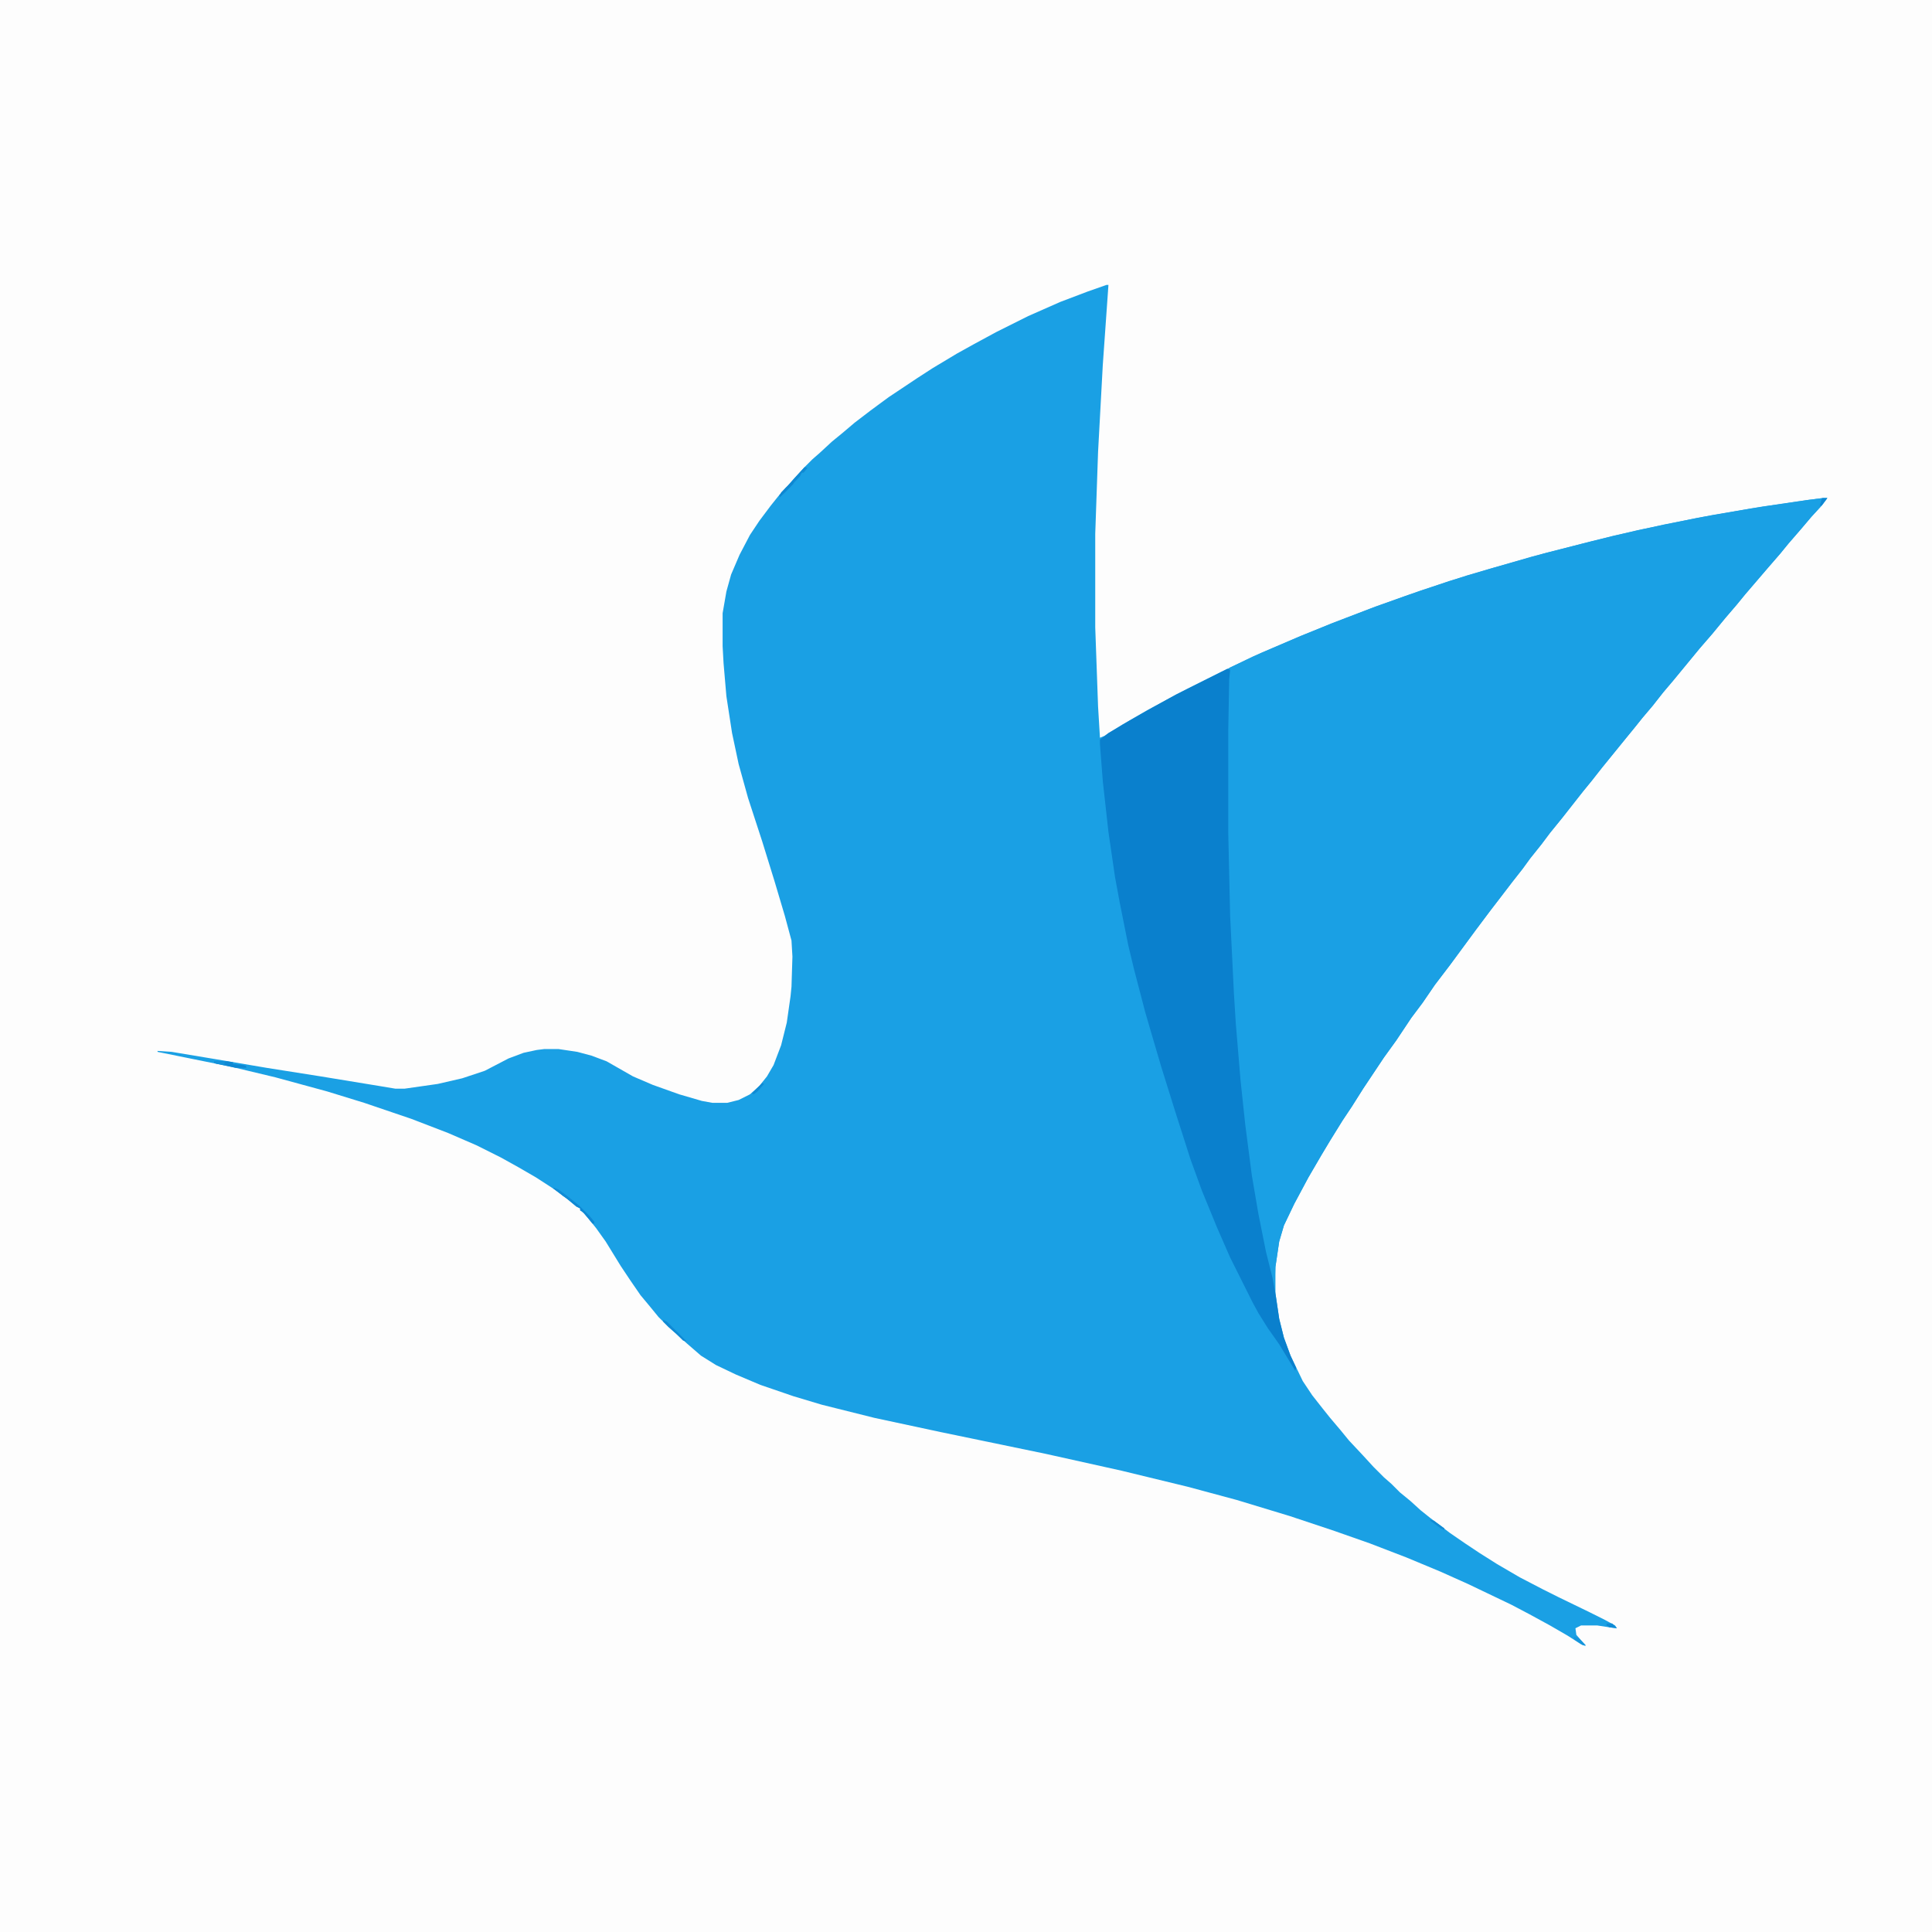 <?xml version="1.0" encoding="UTF-8"?>
<svg version="1.1" viewBox="0 0 2048 2048" width="1280" height="1280" xmlns="http://www.w3.org/2000/svg">
<path transform="translate(0)" d="m0 0h2048v2048h-2048z" fill="#FDFDFD"/>
<path transform="translate(1173,302)" d="m0 0h2l-6 85-5 92-3 87v99l3 84 2 33 5-2 19-12 26-15 24-13 19-10 36-18 33-16 49-21 34-14 42-16 36-13 47-16 43-13 60-17 71-18 54-12 51-10 53-9 48-7 16-2h5l-6 8-11 12-11 13-13 15-9 11-13 15-24 28-9 11-12 14-14 17-13 15-28 34-11 13-11 14-11 13-8 10-9 11-26 32-11 14-9 11-22 28-13 16-9 12-12 15-8 11-11 14-13 17-10 13-15 20-28 38-16 21-13 19-12 16-16 24-13 18-22 33-12 19-10 15-13 21-9 15-14 24-15 28-11 23-5 17-4 27v28l4 27 5 20 7 19 13 27 10 15 11 14 8 10 11 13 9 11 15 16 11 12 11 11 8 7 9 9 11 9 11 10 10 8 21 16 16 11 15 10 19 12 24 14 25 13 16 8 33 16 16 8 11 6 2 3-8-1-13-2h-17l-6 3 1 7 7 8 3 4-5-2-14-9-19-11-22-12-19-10-46-22-29-13-36-15-39-15-37-13-48-16-56-17-52-14-70-17-81-18-111-23-70-15-56-14-30-9-35-12-26-11-21-10-16-10-15-13-20-18-10-10-9-11-10-12-11-16-10-15-16-26-10-14-8-10-7-8-2-1v-2l-4-2-12-10-14-10-17-11-19-11-18-10-26-13-30-13-39-15-50-17-39-12-55-15-46-11-79-16v-1l15 1 48 8 53 9 57 9 61 10 18 3h10l35-5 26-6 24-8 25-13 16-6 14-3 8-1h15l20 3 15 4 16 6 28 16 21 9 28 10 24 7 11 2h16l12-3 12-6 10-9 8-10 7-12 8-21 6-24 4-28 1-10 1-32-1-17-7-26-11-37-13-42-15-46-10-36-7-33-6-39-3-35-1-18v-35l4-23 5-18 9-21 11-21 10-15 12-16 8-10 18-20 11-12 7-7 8-7 13-12 11-9 13-11 17-13 19-14 30-20 17-11 25-15 18-10 24-13 34-17 34-15 29-11z" fill="#1AA0E4"/>
<path transform="translate(1932,528)" d="m0 0h5l-6 8-11 12-11 13-13 15-9 11-13 15-24 28-9 11-12 14-14 17-13 15-28 34-11 13-11 14-11 13-8 10-9 11-26 32-11 14-9 11-22 28-13 16-9 12-12 15-8 11-11 14-13 17-10 13-15 20-28 38-16 21-13 19-12 16-16 24-13 18-22 33-12 19-10 15-13 21-9 15-14 24-15 28-11 23-5 17-4 27-1 24h-1l-3-16-7-28-8-41-7-44-7-55-6-59-4-51-4-81-2-57-1-58v-106l1-51 1-12 34-16 42-18 35-14 44-17 48-17 49-16 69-20 62-16 50-12 63-13 57-10 60-9z" fill="#1AA0E4"/>
<path transform="translate(1301,709)" d="m0 0 3 1-1 10-1 54v109l2 88 4 82 2 32 5 60 5 47 7 54 7 41 8 40 7 28 3 16 4 27 5 20 7 19 6 13-1 3-17-28-12-17-10-16-6-11-24-48-14-32-16-39-12-33-16-50-15-48-10-34-7-24-12-46-6-25-9-45-5-27-7-48-6-54-3-39v-5l9-7 22-13 21-12 29-16 48-24z" fill="#0A80CD"/>
<path transform="translate(227,1125)" d="m0 0h14l6 1v2l11 1 3 1v2h-11l-23-5z" fill="#0E88D3"/>
<path transform="translate(853,495)" d="m0 0 3 1-4 5h-2l-2 4-15 16-7 6 2-5 7-7 7-8z" fill="#0F8AD4"/>
<path transform="translate(587,1259)" d="m0 0 5 2 12 9 10 8 11 11 5 6v2h-2l-9-11-4-3v-2l-4-2-12-10-12-9z" fill="#0E88D3"/>
<path transform="translate(703,1399)" d="m0 0 4 2 21 21-4-1-7-7-8-7-6-6z" fill="#0F8AD4"/>
<path transform="translate(841,510)" d="m0 0v3l-14 14-1-2 7-8z" fill="#0D87D2"/>
<path transform="translate(587,1259)" d="m0 0 5 2 12 9 2 4-9-6-10-8z" fill="#108CD6"/>
<path transform="translate(1668,1735)" d="m0 0 5 1 8 8h-3l-9-6z" fill="#1495DC"/>
<path transform="translate(227,1125)" d="m0 0h14l-3 1v2l2 1-8-1-5-1z" fill="#1392DA"/>
<path transform="translate(808,1148)" d="m0 0 2 1-7 8-4 3-2-1z" fill="#0F8BD5"/>
<path transform="translate(1703,1721)" d="m0 0h6l5 5-8-1-3-2z" fill="#108BD5"/>
<path transform="translate(1516,1611)" d="m0 0 4 1 11 8v2l-4-2-11-8z" fill="#0F8BD5"/>
<path transform="translate(1932,528)" d="m0 0h5l-6 8h-2l2-7z" fill="#0E88D3"/>
</svg>
